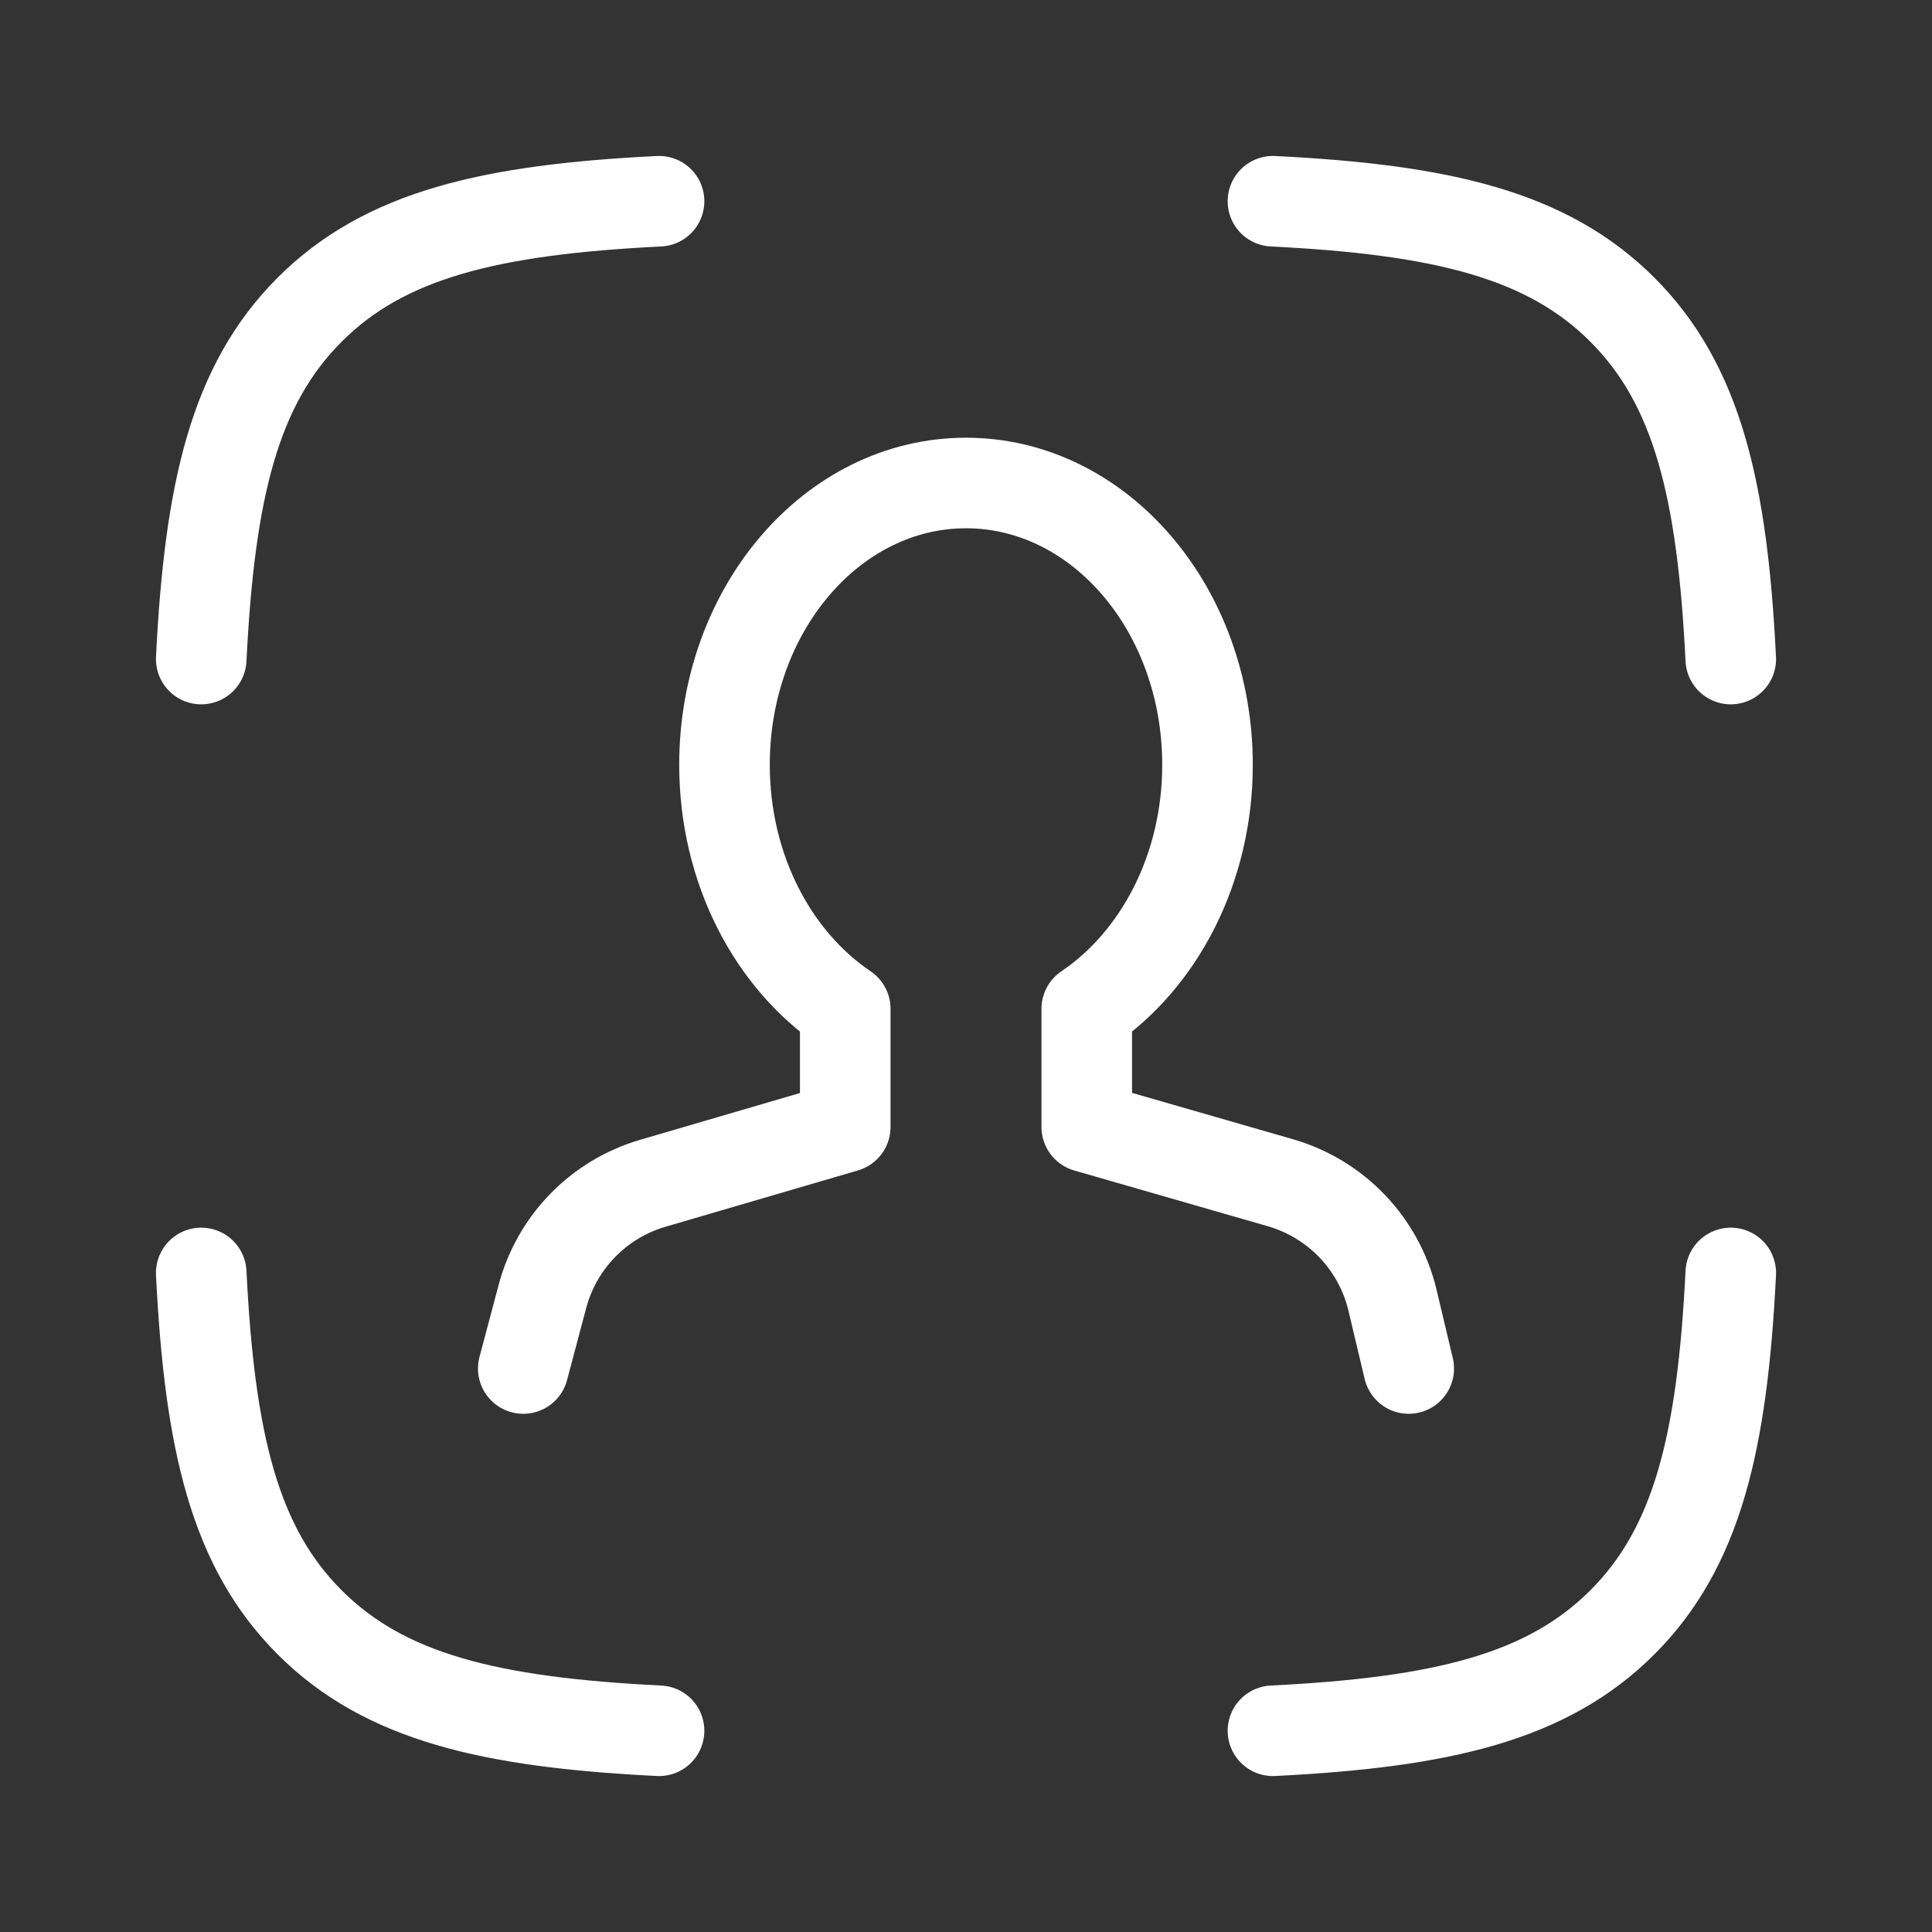 <svg width="32" height="32" viewBox="0 0 32 32" fill="none" xmlns="http://www.w3.org/2000/svg">
<rect x="0" y="0" width="32" height="32" fill="#333333" stroke="none"/>
<g clip-path="url(#clip0_356_1477)">
<path d="M3.333 10.916C3.472 8.116 3.887 6.371 5.129 5.129C6.371 3.887 8.116 3.472 10.916 3.333M28.667 10.916C28.528 8.116 28.113 6.371 26.871 5.129C25.629 3.887 23.884 3.472 21.084 3.333M21.084 28.667C23.884 28.528 25.629 28.113 26.871 26.871C28.113 25.63 28.528 23.884 28.667 21.084M10.916 28.667C8.116 28.528 6.371 28.113 5.129 26.871C3.887 25.63 3.472 23.884 3.333 21.084" stroke="white" stroke-width="1.5" stroke-linecap="round" stroke-linejoin="round"/>
<path d="M23.333 22.667L23.064 21.535C22.841 20.6 22.132 19.857 21.208 19.59L18 18.666L18 16.709C19.195 15.902 20 14.394 20 12.667C20 10.089 18.209 8 16 8C13.79 8 12 10.089 12 12.667C12 14.394 12.804 15.902 14 16.709L14 18.666L10.812 19.599C9.917 19.861 9.223 20.572 8.984 21.474L8.667 22.667" stroke="white" stroke-width="1.5" stroke-linecap="round" stroke-linejoin="round"/>
</g>
<defs>
<clipPath id="clip0_356_1477">
<rect width="32" height="32" fill="white"/>
</clipPath>
</defs>
</svg>
